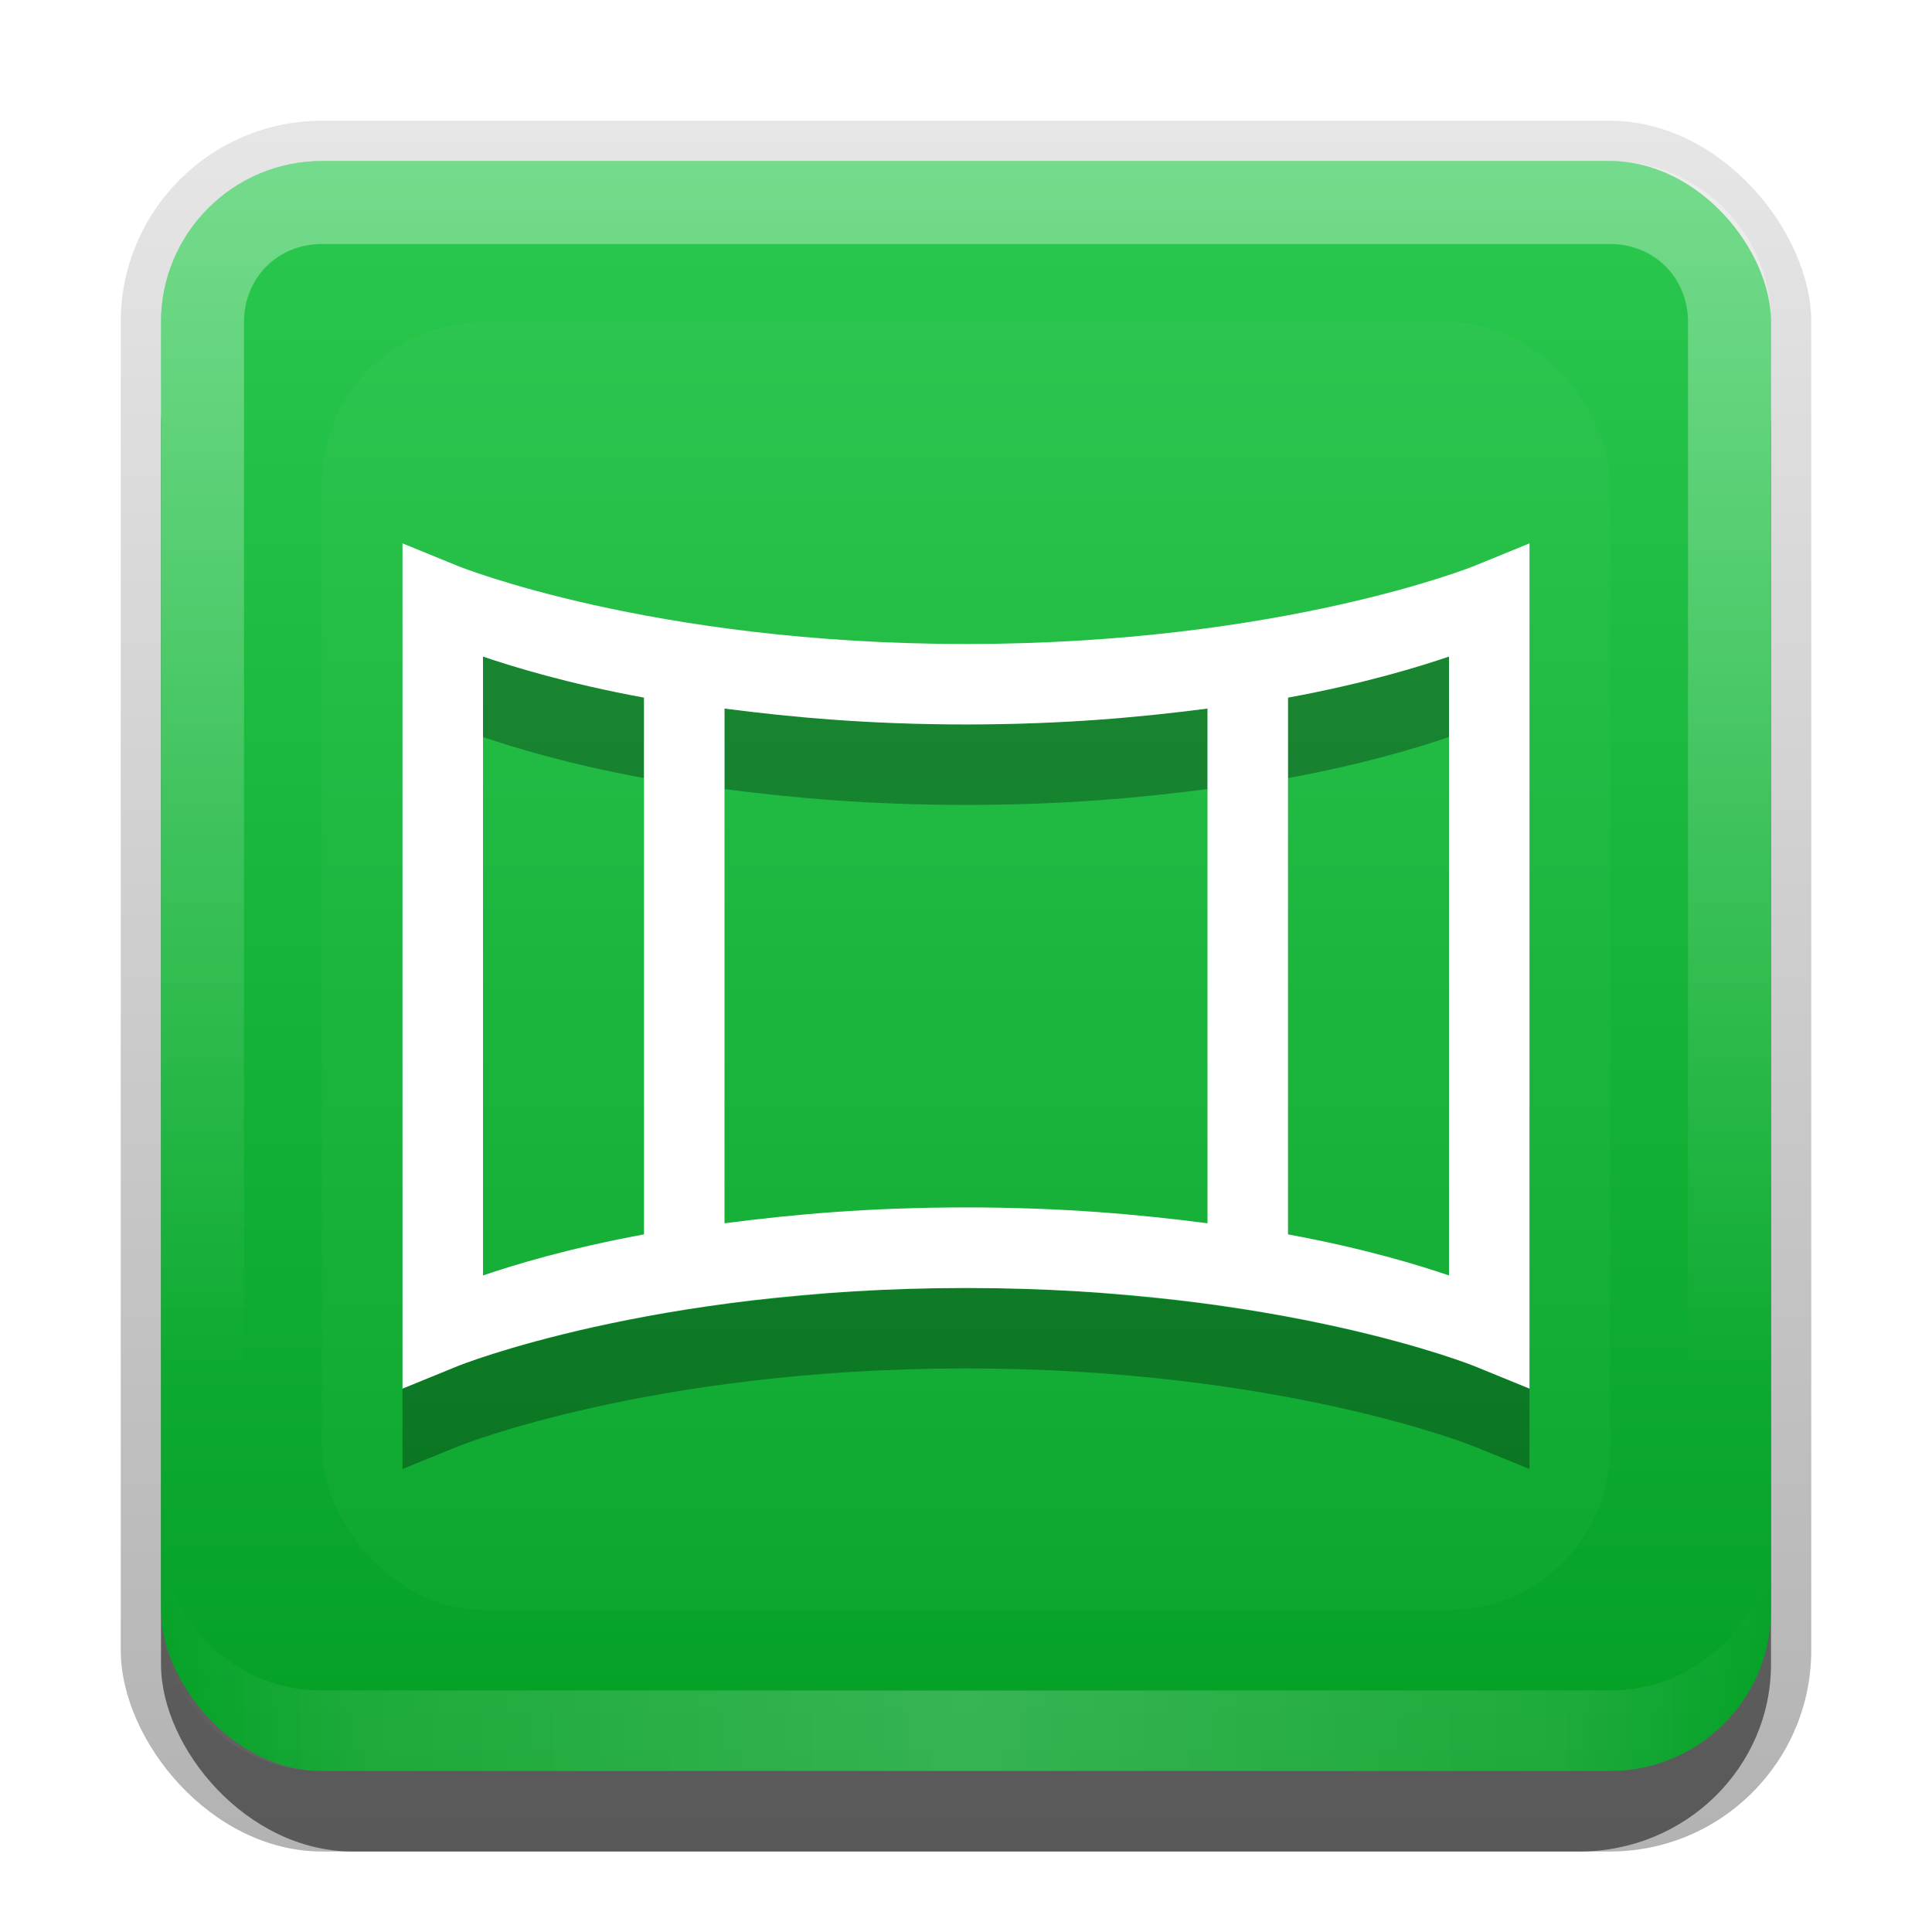 <?xml version="1.0" encoding="UTF-8"?>
<svg id="svg2" width="24" height="24" version="1.1" xmlns="http://www.w3.org/2000/svg" xmlns:cc="http://creativecommons.org/ns#" xmlns:dc="http://purl.org/dc/elements/1.1/" xmlns:rdf="http://www.w3.org/1999/02/22-rdf-syntax-ns#">
 <defs id="defs4">
  <linearGradient id="linearGradient3335" x1="11.375" x2="11.375" y1="22" y2="-9.817" gradientUnits="userSpaceOnUse">
   <stop id="stop3330" offset="0"/>
   <stop id="stop3333" stop-opacity="0" offset="1"/>
  </linearGradient>
  <linearGradient id="linearGradient3181" x1="-3.061" x2="-3.061" y1="27.258" y2="7.254" gradientTransform="translate(12.119 -7.258)" gradientUnits="userSpaceOnUse">
   <stop id="stop3189" stop-color="#03a025" offset="0"/>
   <stop id="stop3191" stop-color="#2bc84f" offset="1"/>
  </linearGradient>
  <filter id="filter3194" x="-.18" y="-.18" width="1.36" height="1.36" color-interpolation-filters="sRGB">
   <feGaussianBlur id="feGaussianBlur3196" stdDeviation="1.2"/>
  </filter>
  <clipPath id="clipPath2849">
   <rect id="rect2851" x="1" y="1" width="20" height="20" rx="2" ry="2" fill="#fff" fill-rule="evenodd"/>
  </clipPath>
  <linearGradient id="linearGradient3845" x1="11" x2="21" y1="19.5" y2="19.5" gradientTransform="translate(1,-1)" gradientUnits="userSpaceOnUse" spreadMethod="reflect">
   <stop id="stop3833" stop-color="#fff" offset="0"/>
   <stop id="stop3821" stop-color="#fff" stop-opacity=".498" offset=".75"/>
   <stop id="stop3835" stop-color="#fff" stop-opacity="0" offset="1"/>
  </linearGradient>
  <linearGradient id="linearGradient3961" x1="10" x2="10" y1="1" y2="16" gradientTransform="translate(1,-1)" gradientUnits="userSpaceOnUse">
   <stop id="stop3825" stop-color="#fff" offset="0"/>
   <stop id="stop3829" stop-color="#fff" stop-opacity="0" offset="1"/>
  </linearGradient>
 </defs>
 <g id="layer1" transform="translate(0,2)">
  <g id="g3337" transform="translate(1,-1)">
   <rect id="rect3371" x=".5" y=".5" width="21" height="21.5" rx="2.5" ry="2.5" fill="url(#linearGradient3335)" opacity=".3"/>
   <rect id="rect2553" x="1" y="2" width="20" height="20" rx="2.381" ry="2.326" opacity=".5"/>
  </g>
  <rect id="rect3173" x="2" width="20" height="20" rx="2" ry="2" fill="url(#linearGradient3181)" fill-rule="evenodd"/>
  <path id="rect3050" d="m4 0c-1.108 0-2 0.892-2 2v16c0 1.108 0.892 2 2 2h16c1.108 0 2-0.892 2-2v-16c0-1.108-0.892-2-2-2h-16zm0 1.031h16c0.55 0 0.969 0.419 0.969 0.969v16c0 0.55-0.419 0.969-0.969 0.969h-16c-0.55 0-0.969-0.419-0.969-0.969v-16c0-0.55 0.419-0.969 0.969-0.969z" fill="url(#linearGradient3961)" fill-rule="evenodd" opacity=".35"/>
  <path id="path3235" d="m4 20c-1.108 0-2-0.892-2-2v-1c0 1.108 0.892 2 2 2h16c1.108 0 2-0.892 2-2v1c0 1.108-0.892 2-2 2h-16z" fill="url(#linearGradient3845)" fill-rule="evenodd" opacity=".2"/>
 </g>
 <g id="layer2" transform="translate(0,2)">
  <rect id="rect2410" transform="translate(1,-1)" x="3" y="3" width="16" height="16" rx="2" ry="2" clip-path="url(#clipPath2849)" fill="#fff" filter="url(#filter3194)" opacity=".15"/>
 </g>
 <g id="main">
  <path id="path39" d="m6 8.156v1c0.376 0.127 1.04 0.333 2 0.51v-1c-0.96-0.177-1.624-0.383-2-0.51zm12 0c-0.376 0.127-1.04 0.333-2 0.51v1c0.96-0.177 1.624-0.383 2-0.51v-1zm-9 0.646v1c0.846 0.11 1.802 0.197 3 0.197s2.154-0.087 3-0.197v-1c-0.052 0.007-0.115 0.011-0.168 0.018-0.246 0.031-0.511 0.056-0.779 0.08-0.173 0.016-0.337 0.034-0.521 0.047-0.482 0.032-0.989 0.053-1.531 0.053s-1.049-0.021-1.531-0.053c-0.185-0.012-0.348-0.031-0.521-0.047-0.269-0.024-0.533-0.049-0.779-0.08-0.053-0.007-0.116-0.011-0.168-0.018zm3 7.197c-0.562 0-1.062 0.021-1.531 0.053-0.183 0.012-0.348 0.031-0.521 0.047-0.267 0.025-0.534 0.05-0.779 0.08-2.2 0.279-3.481 0.789-3.481 0.789l-0.688 0.281v0.25 0.75l0.688-0.281s2.396-0.969 6.312-0.969 6.312 0.969 6.312 0.969l0.688 0.281v-0.75-0.25l-0.688-0.281s-1.281-0.51-3.481-0.789c-0.245-0.031-0.512-0.055-0.779-0.08-0.173-0.016-0.339-0.035-0.521-0.047-0.469-0.032-0.97-0.053-1.531-0.053z" opacity=".3"/>
  <path id="base" transform="translate(4,4)" d="m1 2.75v10.5l0.688-0.281s2.396-0.969 6.312-0.969 6.312 0.969 6.312 0.969l0.688 0.281v-10.5l-0.688 0.281s-2.396 0.969-6.312 0.969-6.312-0.969-6.312-0.969l-0.688-0.281zm1 1.406c0.376 0.127 1.04 0.333 2 0.51v6.668c-0.96 0.177-1.624 0.383-2 0.51v-7.688zm12 0v7.688c-0.376-0.127-1.04-0.333-2-0.51v-6.668c0.96-0.177 1.624-0.383 2-0.51zm-9 0.646c0.846 0.11 1.802 0.197 3 0.197s2.154-0.087 3-0.197v6.394c-0.846-0.11-1.802-0.197-3-0.197s-2.154 0.087-3 0.197v-6.394z" fill="#fff"/>
 </g>
</svg>
